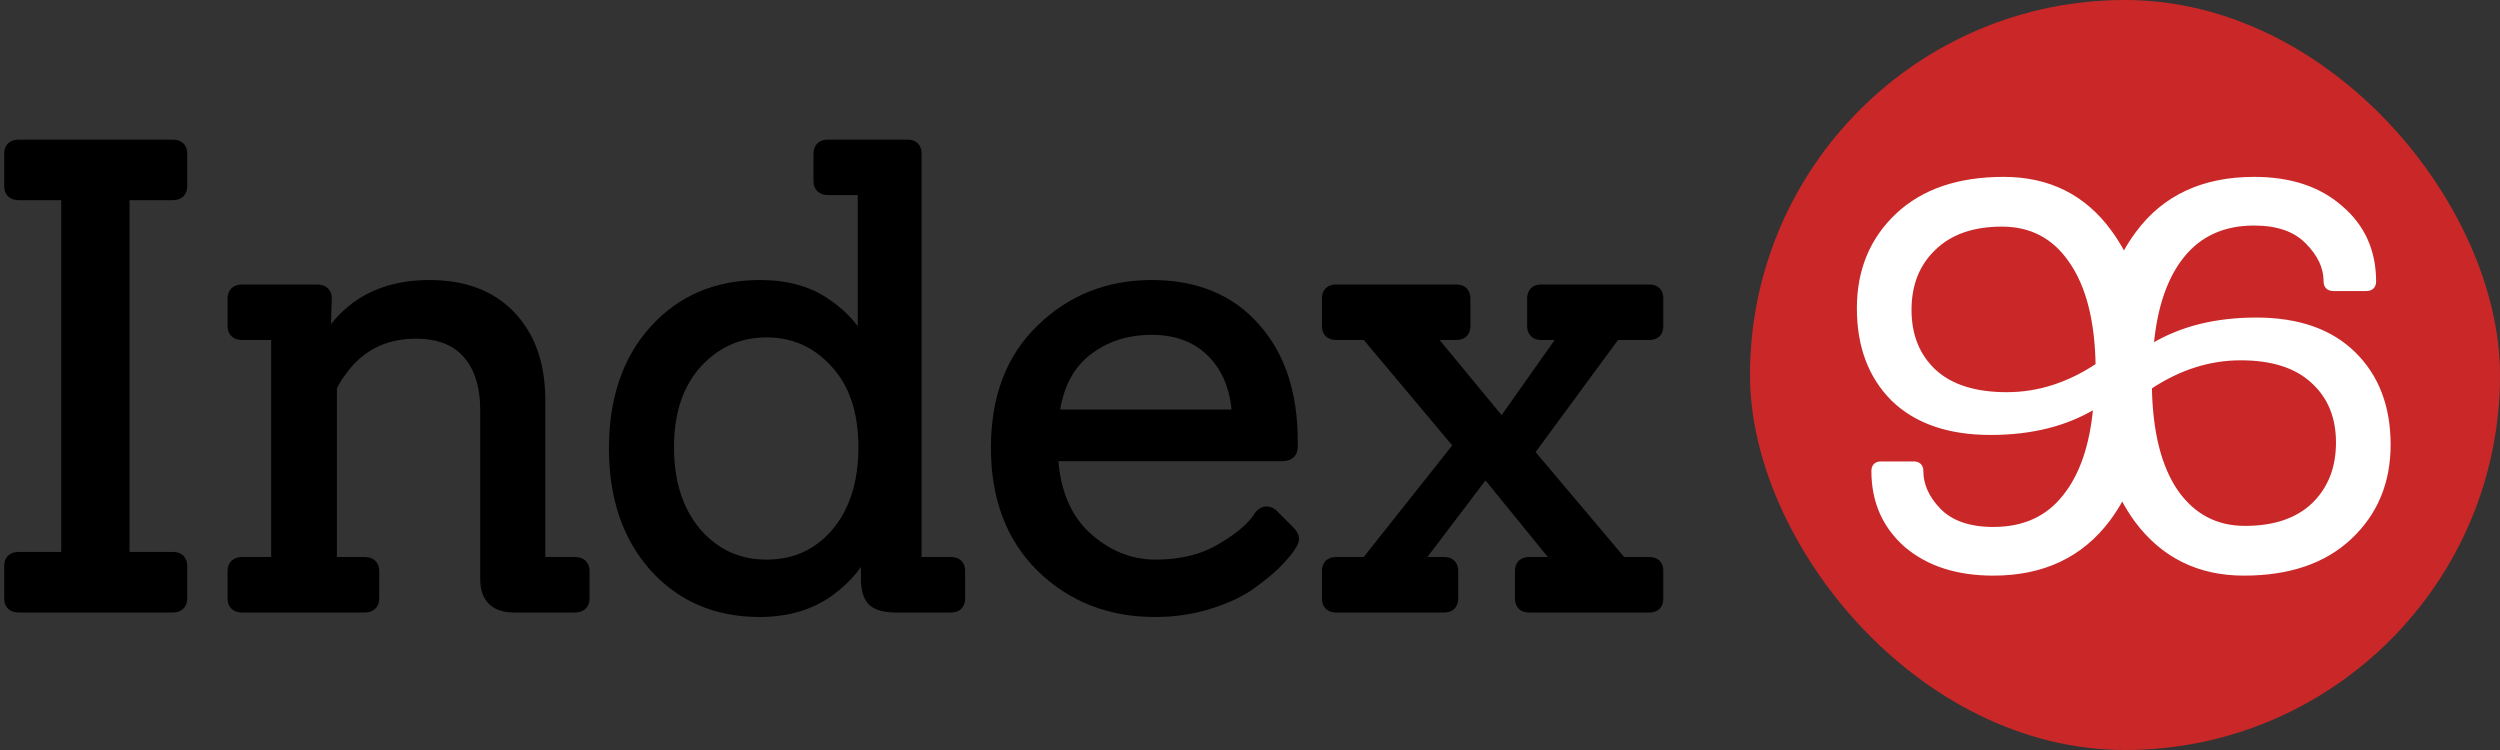 <svg width="240" height="72" viewBox="0 0 240 72" fill="none" xmlns="http://www.w3.org/2000/svg">
<rect x="0" y="0" width="240" height="72" fill="#333333" stroke="none"/>
<mask id="path-1-outside-1" maskUnits="userSpaceOnUse" x="0" y="13" width="160" height="47" fill="black">
<rect fill="white" y="13" width="160" height="47"/>
<path d="M16.575 58.2H1.8C1.267 58.2 1 57.953 1 57.461V54.322C1 53.829 1.267 53.583 1.8 53.583H6.479V18.617H1.8C1.267 18.617 1 18.371 1 17.878V14.739C1 14.246 1.267 14 1.8 14H16.575C17.108 14 17.375 14.246 17.375 14.739V17.878C17.375 18.371 17.108 18.617 16.575 18.617H11.835V53.583H16.575C17.108 53.583 17.375 53.829 17.375 54.322V57.461C17.375 57.953 17.108 58.2 16.575 58.2Z"/>
<path d="M55.197 58.2H49.349C47.584 58.2 46.702 57.338 46.702 55.614V39.424C46.702 37.044 46.127 35.197 44.978 33.884C43.829 32.57 42.146 31.914 39.93 31.914C36.77 31.914 34.308 33.207 32.543 35.792C32.338 36.038 32.071 36.49 31.743 37.146V54.075H35.005C35.539 54.075 35.806 54.322 35.806 54.814V57.461C35.806 57.953 35.539 58.2 35.005 58.2H23.247C22.714 58.2 22.447 57.953 22.447 57.461V54.814C22.447 54.322 22.714 54.075 23.247 54.075H26.633V32.037H23.247C22.714 32.037 22.447 31.791 22.447 31.298V28.651C22.447 28.159 22.714 27.912 23.247 27.912H30.45C30.983 27.912 31.25 28.159 31.25 28.651L31.127 32.837H31.312C33.446 29.267 36.749 27.482 41.223 27.482C44.506 27.482 47.071 28.446 48.918 30.375C50.765 32.304 51.709 34.91 51.749 38.193V54.075H55.197C55.73 54.075 55.997 54.322 55.997 54.814V57.461C55.997 57.953 55.73 58.2 55.197 58.2Z"/>
<path d="M91.315 58.2H85.96C85.016 58.2 84.318 58.015 83.867 57.646C83.456 57.235 83.251 56.558 83.251 55.614V52.167H83.19C82.533 53.891 81.302 55.409 79.496 56.722C77.69 57.995 75.495 58.631 72.909 58.631C68.805 58.631 65.46 57.194 62.875 54.322C60.331 51.449 59.058 47.694 59.058 43.056C59.058 38.378 60.331 34.622 62.875 31.791C65.46 28.918 68.826 27.482 72.971 27.482C75.515 27.482 77.629 28.077 79.311 29.267C80.994 30.416 82.205 31.832 82.943 33.514H83.005C82.964 32.694 82.943 32.016 82.943 31.483V18.125H79.496C78.963 18.125 78.696 17.878 78.696 17.386V14.739C78.696 14.246 78.963 14 79.496 14H87.129C87.622 14 87.868 14.246 87.868 14.739V54.075H91.315C91.808 54.075 92.054 54.322 92.054 54.814V57.461C92.054 57.953 91.808 58.2 91.315 58.2ZM64.106 42.933C64.106 46.339 64.989 49.089 66.753 51.182C68.559 53.275 70.837 54.322 73.586 54.322C76.336 54.322 78.593 53.295 80.358 51.243C82.123 49.151 83.005 46.38 83.005 42.933C83.005 39.486 82.102 36.777 80.296 34.807C78.491 32.796 76.254 31.791 73.586 31.791C70.919 31.791 68.662 32.796 66.815 34.807C65.009 36.818 64.106 39.527 64.106 42.933Z"/>
<path d="M123.123 43.672H100.962C101.126 47.078 102.193 49.705 104.163 51.551C106.174 53.398 108.431 54.322 110.935 54.322C113.438 54.322 115.572 53.788 117.337 52.721C119.143 51.654 120.353 50.607 120.969 49.581C121.297 49.171 121.667 49.109 122.077 49.397L123.739 51.059C123.985 51.305 124.108 51.531 124.108 51.736C124.108 51.9 124.006 52.126 123.801 52.413C123.636 52.7 123.267 53.152 122.692 53.767C122.118 54.383 121.297 55.081 120.23 55.86C119.204 56.64 117.85 57.297 116.167 57.83C114.526 58.364 112.761 58.631 110.873 58.631C106.564 58.631 102.952 57.215 100.039 54.383C97.166 51.551 95.729 47.755 95.729 42.995C95.729 38.193 97.166 34.417 100.039 31.668C102.911 28.877 106.42 27.482 110.565 27.482C114.751 27.482 118.034 28.836 120.415 31.544C122.795 34.212 123.985 37.824 123.985 42.379C123.985 42.543 123.985 42.707 123.985 42.871C123.985 43.405 123.698 43.672 123.123 43.672ZM118.876 39.916C118.753 37.372 117.952 35.341 116.475 33.822C114.998 32.304 113.028 31.544 110.565 31.544C108.103 31.544 105.989 32.242 104.225 33.638C102.46 35.033 101.413 37.126 101.085 39.916H118.876Z"/>
<path d="M158.349 58.2H146.776C146.284 58.2 146.037 57.953 146.037 57.461V54.814C146.037 54.322 146.284 54.075 146.776 54.075H149.854L142.59 45.149L135.819 54.075H138.65C139.143 54.075 139.389 54.322 139.389 54.814V57.461C139.389 57.953 139.143 58.2 138.65 58.2H128.247C127.754 58.2 127.508 57.953 127.508 57.461V54.814C127.508 54.322 127.754 54.075 128.247 54.075H131.202L140.189 42.748L131.202 32.037H128.247C127.754 32.037 127.508 31.791 127.508 31.298V28.651C127.508 28.159 127.754 27.912 128.247 27.912H139.82C140.312 27.912 140.559 28.159 140.559 28.651V31.298C140.559 31.791 140.312 32.037 139.82 32.037H136.927L144.191 40.84L150.408 32.037H147.946C147.453 32.037 147.207 31.791 147.207 31.298V28.651C147.207 28.159 147.453 27.912 147.946 27.912H158.349C158.842 27.912 159.088 28.159 159.088 28.651V31.298C159.088 31.791 158.842 32.037 158.349 32.037H155.025L146.653 43.425L155.641 54.075H158.349C158.842 54.075 159.088 54.322 159.088 54.814V57.461C159.088 57.953 158.842 58.2 158.349 58.2Z"/>
</mask>
<path d="M16.575 58.2H1.8C1.267 58.2 1 57.953 1 57.461V54.322C1 53.829 1.267 53.583 1.8 53.583H6.479V18.617H1.8C1.267 18.617 1 18.371 1 17.878V14.739C1 14.246 1.267 14 1.8 14H16.575C17.108 14 17.375 14.246 17.375 14.739V17.878C17.375 18.371 17.108 18.617 16.575 18.617H11.835V53.583H16.575C17.108 53.583 17.375 53.829 17.375 54.322V57.461C17.375 57.953 17.108 58.2 16.575 58.2Z" fill="black"/>
<path d="M55.197 58.2H49.349C47.584 58.2 46.702 57.338 46.702 55.614V39.424C46.702 37.044 46.127 35.197 44.978 33.884C43.829 32.57 42.146 31.914 39.93 31.914C36.77 31.914 34.308 33.207 32.543 35.792C32.338 36.038 32.071 36.49 31.743 37.146V54.075H35.005C35.539 54.075 35.806 54.322 35.806 54.814V57.461C35.806 57.953 35.539 58.2 35.005 58.2H23.247C22.714 58.2 22.447 57.953 22.447 57.461V54.814C22.447 54.322 22.714 54.075 23.247 54.075H26.633V32.037H23.247C22.714 32.037 22.447 31.791 22.447 31.298V28.651C22.447 28.159 22.714 27.912 23.247 27.912H30.45C30.983 27.912 31.25 28.159 31.25 28.651L31.127 32.837H31.312C33.446 29.267 36.749 27.482 41.223 27.482C44.506 27.482 47.071 28.446 48.918 30.375C50.765 32.304 51.709 34.91 51.749 38.193V54.075H55.197C55.73 54.075 55.997 54.322 55.997 54.814V57.461C55.997 57.953 55.73 58.2 55.197 58.2Z" fill="black"/>
<path d="M91.315 58.2H85.96C85.016 58.2 84.318 58.015 83.867 57.646C83.456 57.235 83.251 56.558 83.251 55.614V52.167H83.19C82.533 53.891 81.302 55.409 79.496 56.722C77.69 57.995 75.495 58.631 72.909 58.631C68.805 58.631 65.46 57.194 62.875 54.322C60.331 51.449 59.058 47.694 59.058 43.056C59.058 38.378 60.331 34.622 62.875 31.791C65.46 28.918 68.826 27.482 72.971 27.482C75.515 27.482 77.629 28.077 79.311 29.267C80.994 30.416 82.205 31.832 82.943 33.514H83.005C82.964 32.694 82.943 32.016 82.943 31.483V18.125H79.496C78.963 18.125 78.696 17.878 78.696 17.386V14.739C78.696 14.246 78.963 14 79.496 14H87.129C87.622 14 87.868 14.246 87.868 14.739V54.075H91.315C91.808 54.075 92.054 54.322 92.054 54.814V57.461C92.054 57.953 91.808 58.2 91.315 58.2ZM64.106 42.933C64.106 46.339 64.989 49.089 66.753 51.182C68.559 53.275 70.837 54.322 73.586 54.322C76.336 54.322 78.593 53.295 80.358 51.243C82.123 49.151 83.005 46.38 83.005 42.933C83.005 39.486 82.102 36.777 80.296 34.807C78.491 32.796 76.254 31.791 73.586 31.791C70.919 31.791 68.662 32.796 66.815 34.807C65.009 36.818 64.106 39.527 64.106 42.933Z" fill="black"/>
<path d="M123.123 43.672H100.962C101.126 47.078 102.193 49.705 104.163 51.551C106.174 53.398 108.431 54.322 110.935 54.322C113.438 54.322 115.572 53.788 117.337 52.721C119.143 51.654 120.353 50.607 120.969 49.581C121.297 49.171 121.667 49.109 122.077 49.397L123.739 51.059C123.985 51.305 124.108 51.531 124.108 51.736C124.108 51.9 124.006 52.126 123.801 52.413C123.636 52.7 123.267 53.152 122.692 53.767C122.118 54.383 121.297 55.081 120.23 55.86C119.204 56.64 117.85 57.297 116.167 57.83C114.526 58.364 112.761 58.631 110.873 58.631C106.564 58.631 102.952 57.215 100.039 54.383C97.166 51.551 95.729 47.755 95.729 42.995C95.729 38.193 97.166 34.417 100.039 31.668C102.911 28.877 106.42 27.482 110.565 27.482C114.751 27.482 118.034 28.836 120.415 31.544C122.795 34.212 123.985 37.824 123.985 42.379C123.985 42.543 123.985 42.707 123.985 42.871C123.985 43.405 123.698 43.672 123.123 43.672ZM118.876 39.916C118.753 37.372 117.952 35.341 116.475 33.822C114.998 32.304 113.028 31.544 110.565 31.544C108.103 31.544 105.989 32.242 104.225 33.638C102.46 35.033 101.413 37.126 101.085 39.916H118.876Z" fill="black"/>
<path d="M158.349 58.2H146.776C146.284 58.2 146.037 57.953 146.037 57.461V54.814C146.037 54.322 146.284 54.075 146.776 54.075H149.854L142.59 45.149L135.819 54.075H138.65C139.143 54.075 139.389 54.322 139.389 54.814V57.461C139.389 57.953 139.143 58.2 138.65 58.2H128.247C127.754 58.2 127.508 57.953 127.508 57.461V54.814C127.508 54.322 127.754 54.075 128.247 54.075H131.202L140.189 42.748L131.202 32.037H128.247C127.754 32.037 127.508 31.791 127.508 31.298V28.651C127.508 28.159 127.754 27.912 128.247 27.912H139.82C140.312 27.912 140.559 28.159 140.559 28.651V31.298C140.559 31.791 140.312 32.037 139.82 32.037H136.927L144.191 40.84L150.408 32.037H147.946C147.453 32.037 147.207 31.791 147.207 31.298V28.651C147.207 28.159 147.453 27.912 147.946 27.912H158.349C158.842 27.912 159.088 28.159 159.088 28.651V31.298C159.088 31.791 158.842 32.037 158.349 32.037H155.025L146.653 43.425L155.641 54.075H158.349C158.842 54.075 159.088 54.322 159.088 54.814V57.461C159.088 57.953 158.842 58.2 158.349 58.2Z" fill="black"/>
<path d="M16.575 58.2H1.8C1.267 58.2 1 57.953 1 57.461V54.322C1 53.829 1.267 53.583 1.8 53.583H6.479V18.617H1.8C1.267 18.617 1 18.371 1 17.878V14.739C1 14.246 1.267 14 1.8 14H16.575C17.108 14 17.375 14.246 17.375 14.739V17.878C17.375 18.371 17.108 18.617 16.575 18.617H11.835V53.583H16.575C17.108 53.583 17.375 53.829 17.375 54.322V57.461C17.375 57.953 17.108 58.2 16.575 58.2Z" stroke="black" stroke-width="1.2" mask="url(#path-1-outside-1)"/>
<path d="M55.197 58.2H49.349C47.584 58.2 46.702 57.338 46.702 55.614V39.424C46.702 37.044 46.127 35.197 44.978 33.884C43.829 32.57 42.146 31.914 39.93 31.914C36.77 31.914 34.308 33.207 32.543 35.792C32.338 36.038 32.071 36.49 31.743 37.146V54.075H35.005C35.539 54.075 35.806 54.322 35.806 54.814V57.461C35.806 57.953 35.539 58.2 35.005 58.2H23.247C22.714 58.2 22.447 57.953 22.447 57.461V54.814C22.447 54.322 22.714 54.075 23.247 54.075H26.633V32.037H23.247C22.714 32.037 22.447 31.791 22.447 31.298V28.651C22.447 28.159 22.714 27.912 23.247 27.912H30.45C30.983 27.912 31.25 28.159 31.25 28.651L31.127 32.837H31.312C33.446 29.267 36.749 27.482 41.223 27.482C44.506 27.482 47.071 28.446 48.918 30.375C50.765 32.304 51.709 34.91 51.749 38.193V54.075H55.197C55.73 54.075 55.997 54.322 55.997 54.814V57.461C55.997 57.953 55.73 58.2 55.197 58.2Z" stroke="black" stroke-width="1.2" mask="url(#path-1-outside-1)"/>
<path d="M91.315 58.2H85.96C85.016 58.2 84.318 58.015 83.867 57.646C83.456 57.235 83.251 56.558 83.251 55.614V52.167H83.19C82.533 53.891 81.302 55.409 79.496 56.722C77.69 57.995 75.495 58.631 72.909 58.631C68.805 58.631 65.46 57.194 62.875 54.322C60.331 51.449 59.058 47.694 59.058 43.056C59.058 38.378 60.331 34.622 62.875 31.791C65.46 28.918 68.826 27.482 72.971 27.482C75.515 27.482 77.629 28.077 79.311 29.267C80.994 30.416 82.205 31.832 82.943 33.514H83.005C82.964 32.694 82.943 32.016 82.943 31.483V18.125H79.496C78.963 18.125 78.696 17.878 78.696 17.386V14.739C78.696 14.246 78.963 14 79.496 14H87.129C87.622 14 87.868 14.246 87.868 14.739V54.075H91.315C91.808 54.075 92.054 54.322 92.054 54.814V57.461C92.054 57.953 91.808 58.2 91.315 58.2ZM64.106 42.933C64.106 46.339 64.989 49.089 66.753 51.182C68.559 53.275 70.837 54.322 73.586 54.322C76.336 54.322 78.593 53.295 80.358 51.243C82.123 49.151 83.005 46.38 83.005 42.933C83.005 39.486 82.102 36.777 80.296 34.807C78.491 32.796 76.254 31.791 73.586 31.791C70.919 31.791 68.662 32.796 66.815 34.807C65.009 36.818 64.106 39.527 64.106 42.933Z" stroke="black" stroke-width="1.2" mask="url(#path-1-outside-1)"/>
<path d="M123.123 43.672H100.962C101.126 47.078 102.193 49.705 104.163 51.551C106.174 53.398 108.431 54.322 110.935 54.322C113.438 54.322 115.572 53.788 117.337 52.721C119.143 51.654 120.353 50.607 120.969 49.581C121.297 49.171 121.667 49.109 122.077 49.397L123.739 51.059C123.985 51.305 124.108 51.531 124.108 51.736C124.108 51.9 124.006 52.126 123.801 52.413C123.636 52.7 123.267 53.152 122.692 53.767C122.118 54.383 121.297 55.081 120.23 55.86C119.204 56.64 117.85 57.297 116.167 57.83C114.526 58.364 112.761 58.631 110.873 58.631C106.564 58.631 102.952 57.215 100.039 54.383C97.166 51.551 95.729 47.755 95.729 42.995C95.729 38.193 97.166 34.417 100.039 31.668C102.911 28.877 106.42 27.482 110.565 27.482C114.751 27.482 118.034 28.836 120.415 31.544C122.795 34.212 123.985 37.824 123.985 42.379C123.985 42.543 123.985 42.707 123.985 42.871C123.985 43.405 123.698 43.672 123.123 43.672ZM118.876 39.916C118.753 37.372 117.952 35.341 116.475 33.822C114.998 32.304 113.028 31.544 110.565 31.544C108.103 31.544 105.989 32.242 104.225 33.638C102.46 35.033 101.413 37.126 101.085 39.916H118.876Z" stroke="black" stroke-width="1.2" mask="url(#path-1-outside-1)"/>
<path d="M158.349 58.2H146.776C146.284 58.2 146.037 57.953 146.037 57.461V54.814C146.037 54.322 146.284 54.075 146.776 54.075H149.854L142.59 45.149L135.819 54.075H138.65C139.143 54.075 139.389 54.322 139.389 54.814V57.461C139.389 57.953 139.143 58.2 138.65 58.2H128.247C127.754 58.2 127.508 57.953 127.508 57.461V54.814C127.508 54.322 127.754 54.075 128.247 54.075H131.202L140.189 42.748L131.202 32.037H128.247C127.754 32.037 127.508 31.791 127.508 31.298V28.651C127.508 28.159 127.754 27.912 128.247 27.912H139.82C140.312 27.912 140.559 28.159 140.559 28.651V31.298C140.559 31.791 140.312 32.037 139.82 32.037H136.927L144.191 40.84L150.408 32.037H147.946C147.453 32.037 147.207 31.791 147.207 31.298V28.651C147.207 28.159 147.453 27.912 147.946 27.912H158.349C158.842 27.912 159.088 28.159 159.088 28.651V31.298C159.088 31.791 158.842 32.037 158.349 32.037H155.025L146.653 43.425L155.641 54.075H158.349C158.842 54.075 159.088 54.322 159.088 54.814V57.461C159.088 57.953 158.842 58.2 158.349 58.2Z" stroke="black" stroke-width="1.2" mask="url(#path-1-outside-1)"/>
<rect x="168" width="72" height="72" rx="36" fill="#CA2828"/>
<path d="M202.426 49.895C202.908 49.247 203.345 48.561 203.737 47.835C204.134 48.603 204.58 49.324 205.075 49.997L205.076 49.998C207.617 53.405 211.069 55.11 215.417 55.11C219.746 55.11 223.159 53.951 225.638 51.616C228.113 49.283 229.35 46.304 229.35 42.692C229.35 39.051 228.237 36.123 226.001 33.925C223.763 31.726 220.624 30.635 216.605 30.635C212.711 30.635 209.377 31.464 206.61 33.13C206.945 29.443 207.928 26.602 209.546 24.59C211.201 22.534 213.479 21.502 216.398 21.502C218.644 21.502 220.32 22.096 221.453 23.261L221.454 23.262C222.638 24.444 223.217 25.697 223.217 27.022C223.217 27.255 223.28 27.456 223.433 27.596C223.583 27.735 223.794 27.791 224.038 27.791H227.135C227.379 27.791 227.59 27.735 227.74 27.596C227.893 27.456 227.956 27.255 227.956 27.022C227.956 24.095 226.889 21.715 224.756 19.899C222.657 18.048 219.866 17.13 216.398 17.13C211.506 17.13 207.758 18.865 205.179 22.345C204.708 22.975 204.28 23.645 203.895 24.355C203.504 23.606 203.067 22.902 202.582 22.243C200.109 18.835 196.69 17.13 192.343 17.13C188.014 17.13 184.601 18.289 182.122 20.624C179.646 22.957 178.41 25.953 178.41 29.599C178.41 33.24 179.505 36.167 181.706 38.365L181.708 38.367C183.946 40.532 187.085 41.605 191.104 41.605C194.998 41.605 198.332 40.776 201.098 39.11C200.763 42.797 199.78 45.638 198.162 47.65L198.161 47.651C196.541 49.707 194.281 50.738 191.362 50.738C189.082 50.738 187.371 50.144 186.203 48.978C185.055 47.797 184.492 46.545 184.492 45.218C184.492 44.989 184.434 44.789 184.293 44.648C184.151 44.507 183.952 44.449 183.722 44.449H180.573C180.344 44.449 180.144 44.507 180.003 44.648C179.861 44.789 179.804 44.989 179.804 45.218C179.804 48.145 180.853 50.541 182.952 52.392L182.954 52.394C185.086 54.209 187.894 55.11 191.362 55.11C196.119 55.11 199.813 53.374 202.426 49.895L202.426 49.895ZM208.933 47.143C207.349 44.82 206.51 41.513 206.432 37.205C209.211 35.359 212.102 34.44 215.108 34.44C218.147 34.44 220.445 35.19 222.026 36.668L222.027 36.669C223.609 38.114 224.404 40.048 224.404 42.486C224.404 44.925 223.626 46.894 222.075 48.409C220.528 49.886 218.35 50.635 215.52 50.635C212.749 50.635 210.558 49.475 208.933 47.143ZM198.776 25.098C200.393 27.42 201.25 30.727 201.328 35.035C198.549 36.881 195.658 37.8 192.652 37.8C189.613 37.8 187.314 37.067 185.734 35.623C184.151 34.143 183.356 32.192 183.356 29.754C183.356 27.315 184.135 25.363 185.684 23.883L185.684 23.883L185.685 23.882C187.233 22.37 189.394 21.605 192.188 21.605C194.994 21.605 197.185 22.766 198.775 25.096L198.776 25.098Z" fill="white" stroke="white" stroke-width="0.3"/>
</svg>
